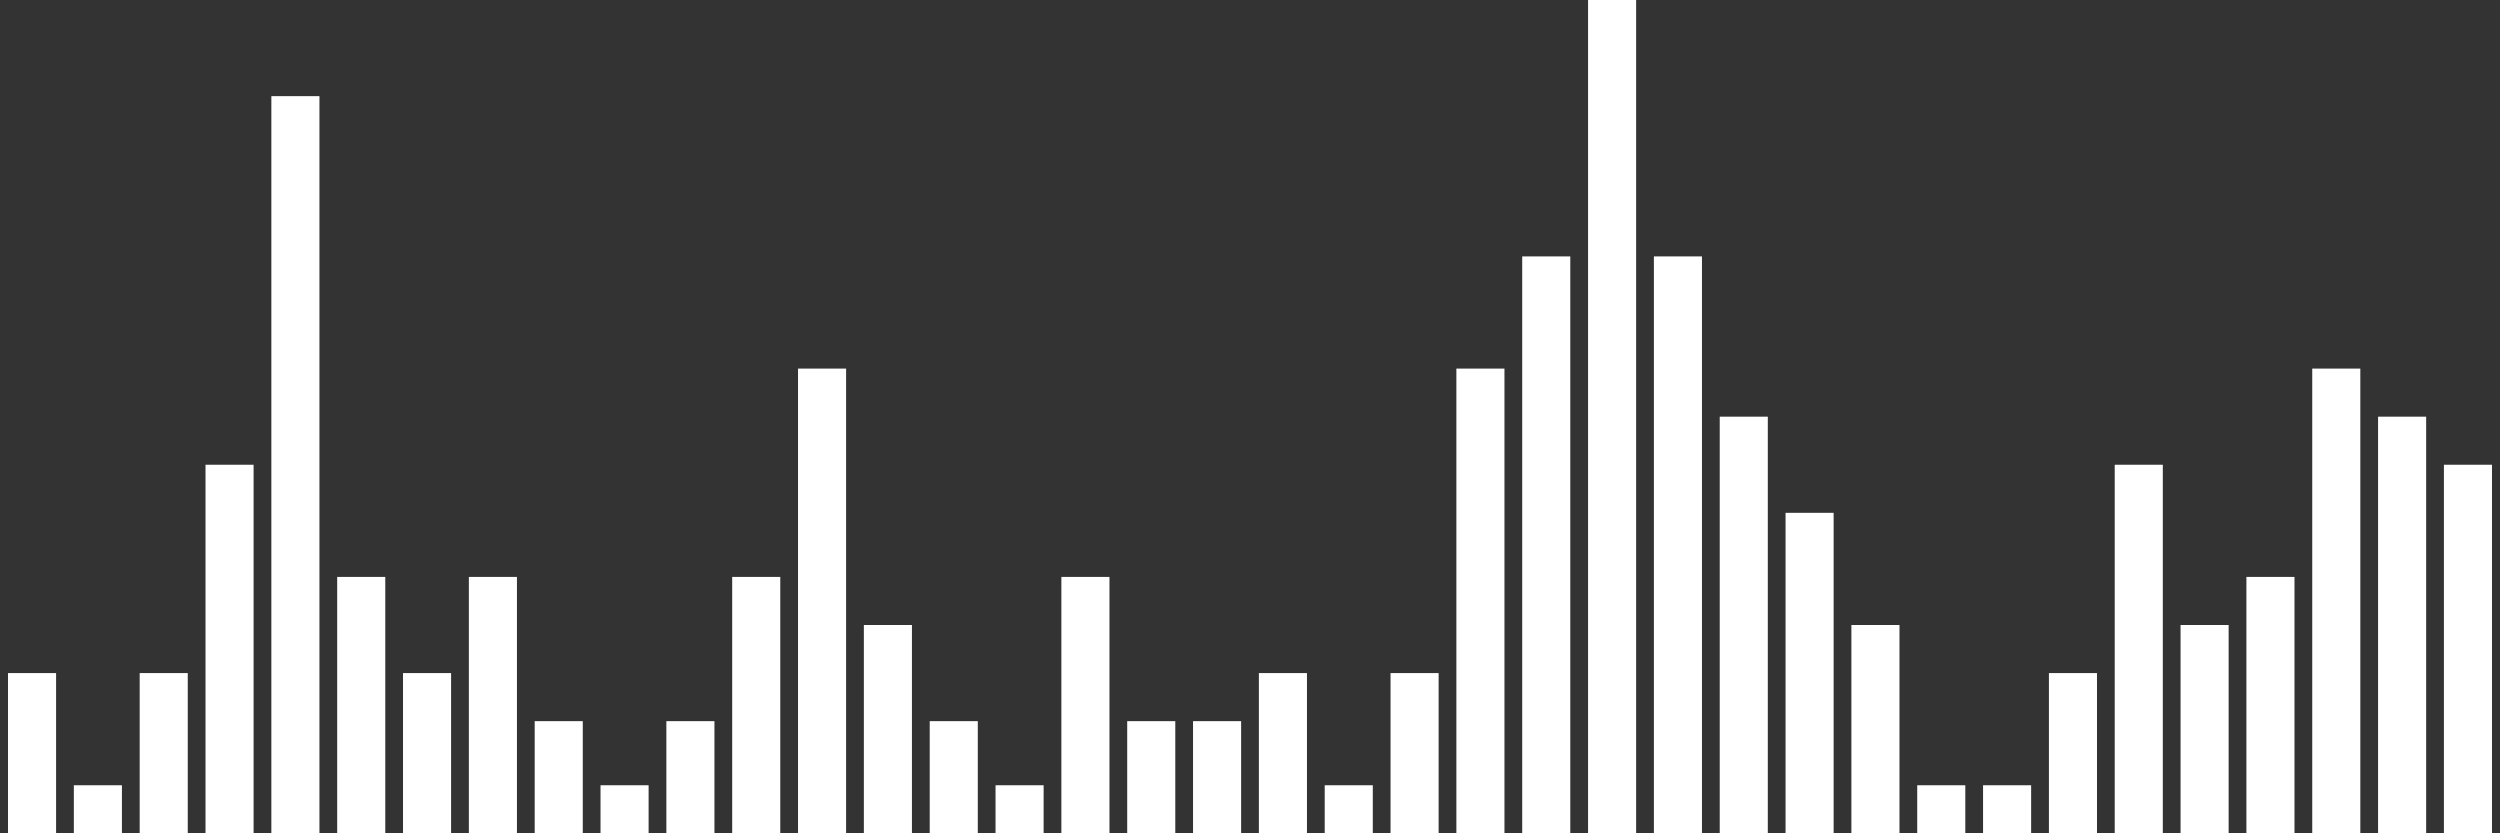 <svg width="156" height="52" viewBox="0 0 156 52" fill="none" xmlns="http://www.w3.org/2000/svg" style="--color-main:white; --color-secondary:#FFFFFF; max-width: 100%; max-height: 100%;"><rect x="0" y="0" width="156" height="52" fill="#333333" stroke="none"/><path d="M2 42V52" stroke="white" stroke-width="3" stroke-miterlimit="10"></path><path d="M6.108 52V49" stroke="white" stroke-width="3" stroke-miterlimit="10"></path><path d="M10.216 52V42" stroke="white" stroke-width="3" stroke-miterlimit="10"></path><path d="M14.324 52V29" stroke="white" stroke-width="3" stroke-miterlimit="10"></path><path d="M18.433 52V6" stroke="white" stroke-width="3" stroke-miterlimit="10"></path><path d="M22.541 52V36" stroke="white" stroke-width="3" stroke-miterlimit="10"></path><path d="M26.648 52V42" stroke="white" stroke-width="3" stroke-miterlimit="10"></path><path d="M30.757 52V36" stroke="white" stroke-width="3" stroke-miterlimit="10"></path><path d="M34.865 52V45" stroke="white" stroke-width="3" stroke-miterlimit="10"></path><path d="M38.973 52V49" stroke="white" stroke-width="3" stroke-miterlimit="10"></path><path d="M43.081 52V45" stroke="white" stroke-width="3" stroke-miterlimit="10"></path><path d="M47.189 52V36" stroke="white" stroke-width="3" stroke-miterlimit="10"></path><path d="M51.297 52V23" stroke="white" stroke-width="3" stroke-miterlimit="10"></path><path d="M55.405 52V39" stroke="white" stroke-width="3" stroke-miterlimit="10"></path><path d="M59.514 52V45" stroke="white" stroke-width="3" stroke-miterlimit="10"></path><path d="M63.622 52V49" stroke="white" stroke-width="3" stroke-miterlimit="10"></path><path d="M67.73 52V36" stroke="white" stroke-width="3" stroke-miterlimit="10"></path><path d="M71.838 52V45" stroke="white" stroke-width="3" stroke-miterlimit="10"></path><path d="M75.946 52V45" stroke="white" stroke-width="3" stroke-miterlimit="10"></path><path d="M80.054 52V42" stroke="white" stroke-width="3" stroke-miterlimit="10"></path><path d="M84.162 49V52" stroke="white" stroke-width="3" stroke-miterlimit="10"></path><path d="M88.27 52V42" stroke="white" stroke-width="3" stroke-miterlimit="10"></path><path d="M92.378 52V23" stroke="white" stroke-width="3" stroke-miterlimit="10"></path><path d="M96.486 52V16" stroke="white" stroke-width="3" stroke-miterlimit="10"></path><path d="M100.595 52V0" stroke="white" stroke-width="3" stroke-miterlimit="10"></path><path d="M104.703 52V16" stroke="white" stroke-width="3" stroke-miterlimit="10"></path><path d="M108.811 26V52" stroke="white" stroke-width="3" stroke-miterlimit="10"></path><path d="M112.919 32V52" stroke="white" stroke-width="3" stroke-miterlimit="10"></path><path d="M117.027 39V52" stroke="white" stroke-width="3" stroke-miterlimit="10"></path><path d="M121.135 52V49" stroke="white" stroke-width="3" stroke-miterlimit="10"></path><path d="M125.243 52V49" stroke="white" stroke-width="3" stroke-miterlimit="10"></path><path d="M129.352 52V42" stroke="white" stroke-width="3" stroke-miterlimit="10"></path><path d="M133.459 52V29" stroke="white" stroke-width="3" stroke-miterlimit="10"></path><path d="M137.567 52V39" stroke="white" stroke-width="3" stroke-miterlimit="10"></path><path d="M141.676 52V36" stroke="white" stroke-width="3" stroke-miterlimit="10"></path><path d="M145.784 52V23" stroke="white" stroke-width="3" stroke-miterlimit="10"></path><path d="M149.892 52V26" stroke="white" stroke-width="3" stroke-miterlimit="10"></path><path d="M154 52V29" stroke="white" stroke-width="3" stroke-miterlimit="10"></path></svg>